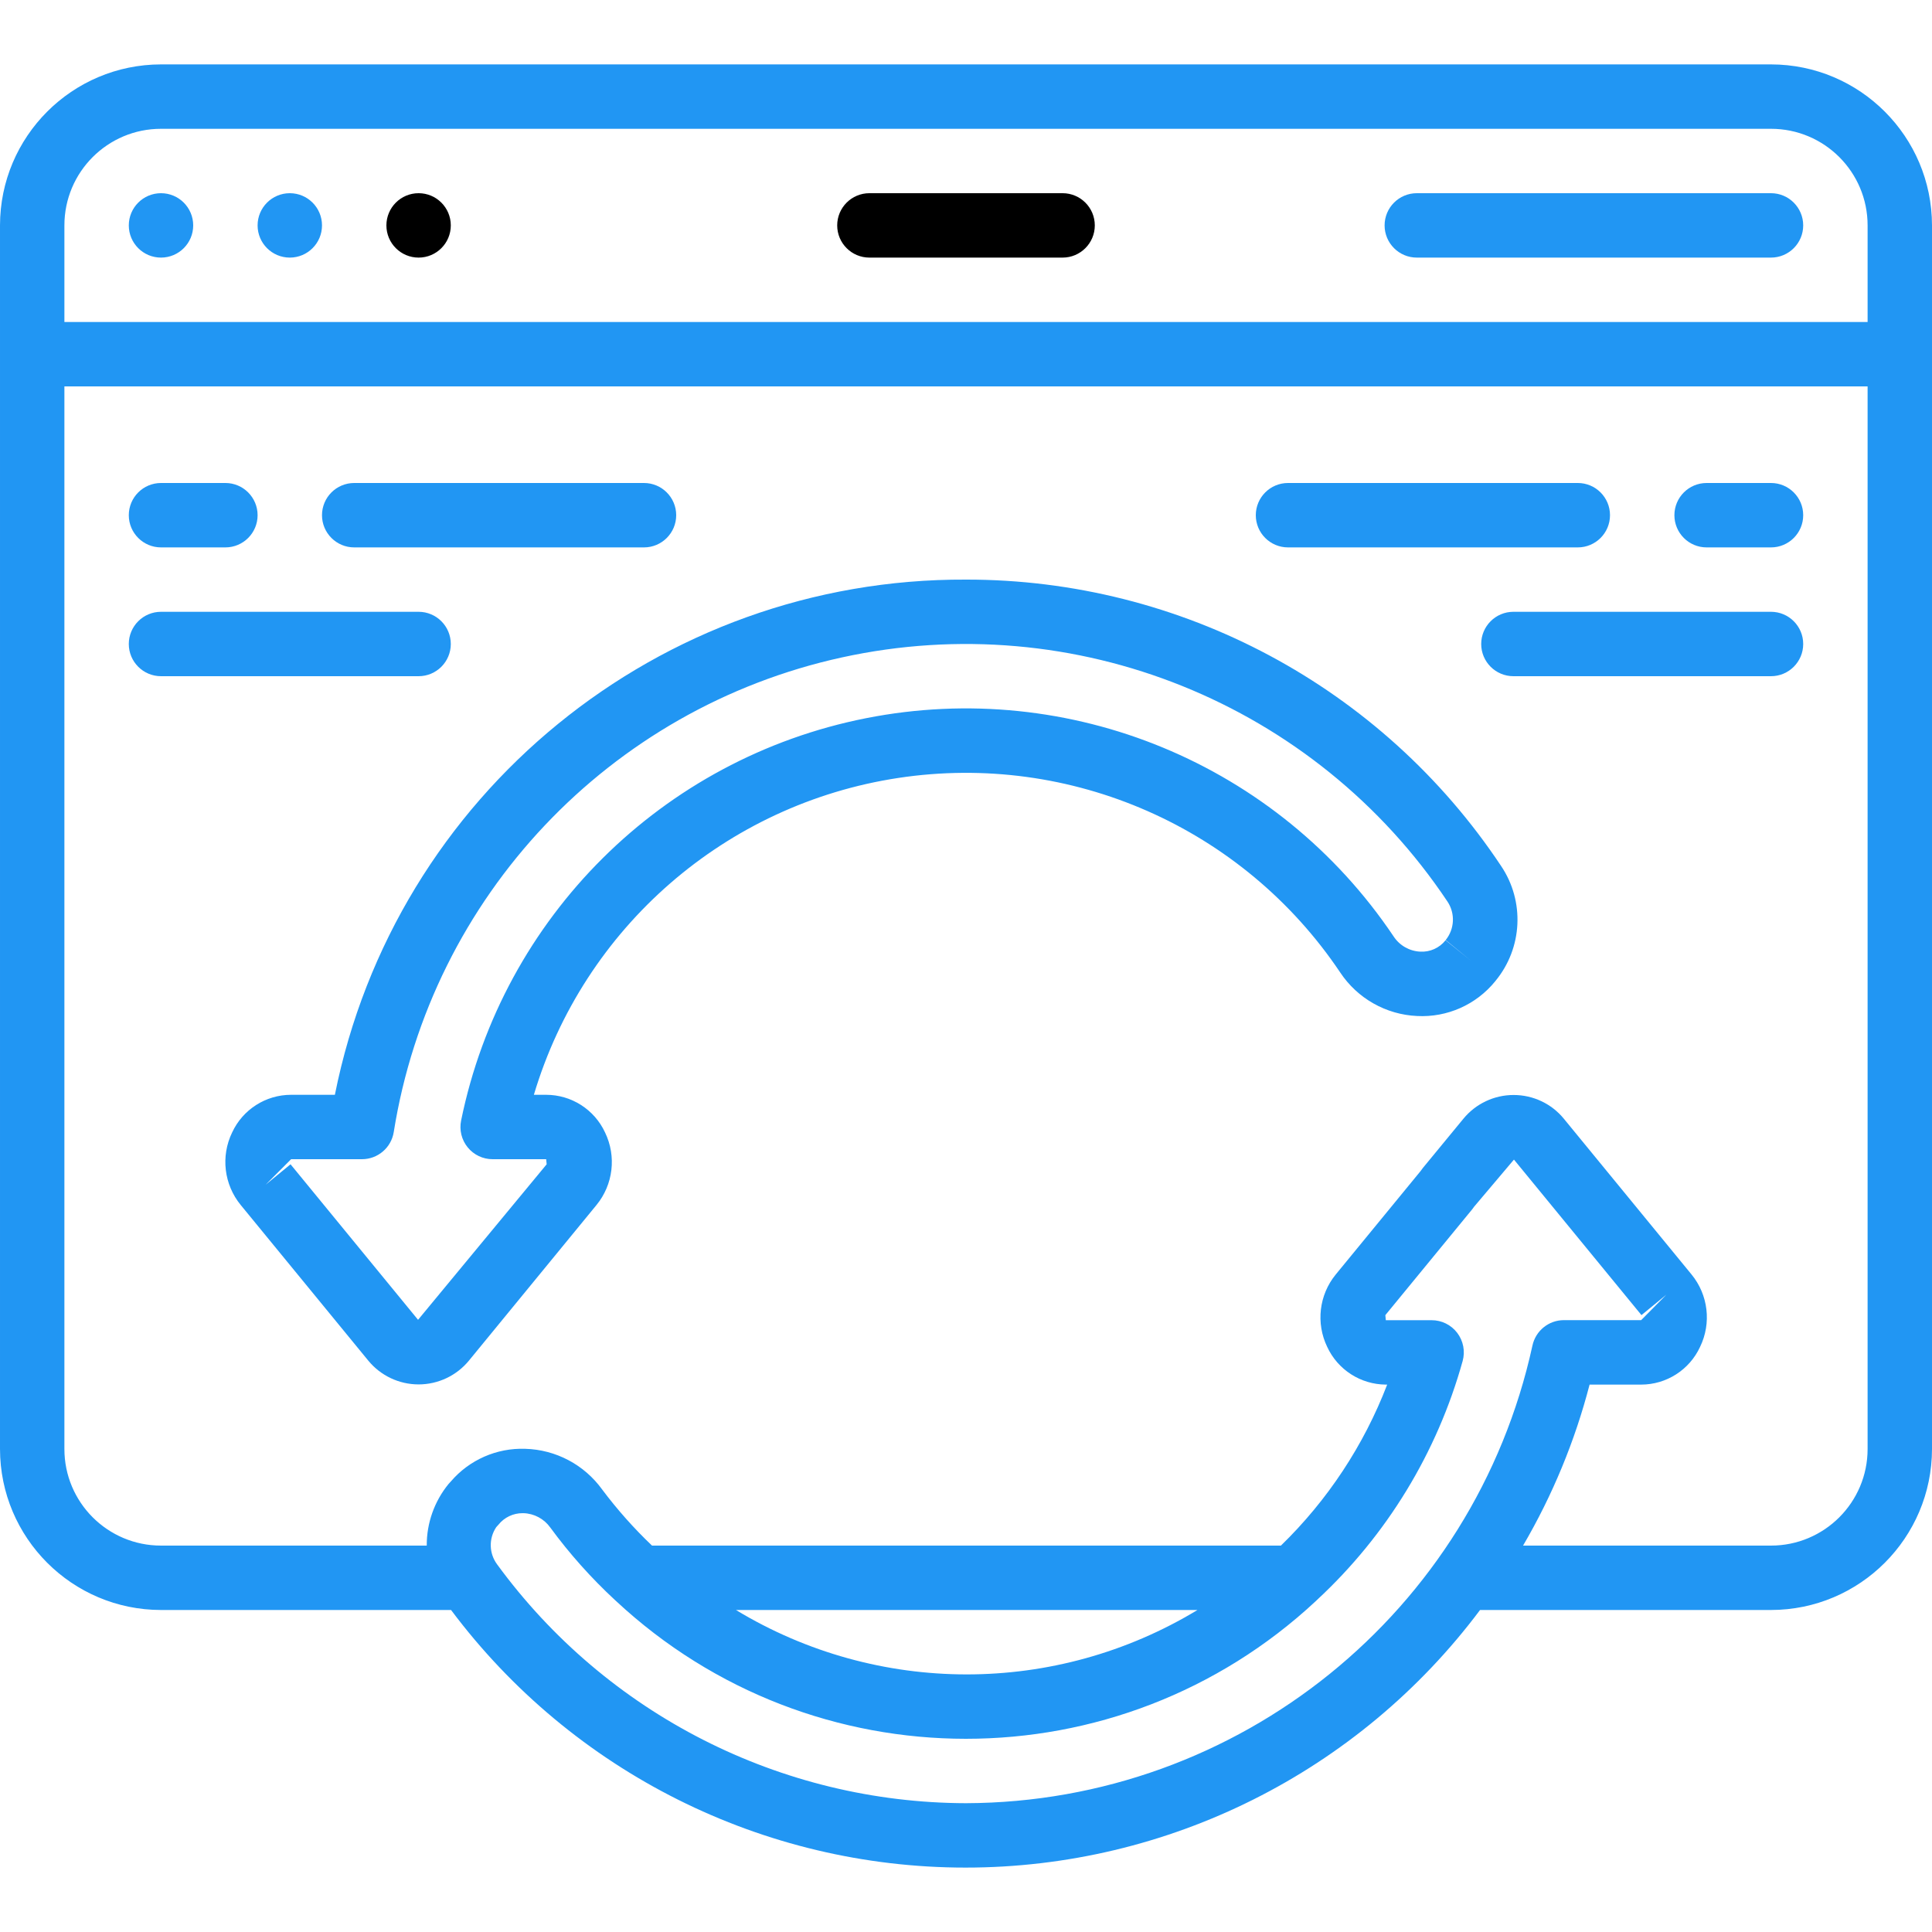 <svg height="512" viewBox="0 0 60 56" width="512" xmlns="http://www.w3.org/2000/svg"><g id="Page-1" fill="none" fill-rule="evenodd"><g id="055---Refresh-Page" fill="rgb(0,0,0)" fill-rule="nonzero"><path id="Shape" d="m27 6h6c.552 0 1-.448 1-1s-.448-1-1-1h-6c-.552 0-1 .448-1 1s.448 1 1 1z"/><path fill="#2196F3" id="Shape" d="m44 6h11c.552 0 1-.448 1-1s-.448-1-1-1h-11c-.552 0-1 .448-1 1s.448 1 1 1z"/><path fill="#2196F3" id="Shape" d="m55 0h-50c-2.76.003-4.997 2.24-5 5v38c.003 2.76 2.24 4.997 5 5h9.008c3.768 5.035 9.689 8 15.978 8s12.21-2.965 15.978-8h9.036c2.76-.003 4.997-2.24 5-5v-38c-.003-2.76-2.24-4.997-5-5zm-50 2h50c1.657 0 3 1.343 3 3v3h-56v-3c0-1.657 1.343-3 3-3zm25 52c-5.757-.014-11.164-2.768-14.561-7.416-.254-.341-.265-.806-.027-1.158.023-.024.047-.05.068-.075.182-.228.46-.36.752-.358h.026c.331.011.638.175.831.445.599.817 1.275 1.574 2.019 2.262l.018.016c6.121 5.71 15.615 5.712 21.739.006.012-.011.024-.022.035-.034 2.167-2.007 3.733-4.576 4.524-7.421.083-.301.021-.624-.168-.873-.189-.249-.484-.395-.796-.394h-1.422l-.015-.157 2.7-3.29c.021-.025.04-.051.057-.078l1.237-1.463 3.96 4.83.773-.634-.782.79h-2.4c-.471 0-.878.33-.977.791-1.808 8.274-9.121 14.182-17.591 14.211zm-7.144-6h14.332c-4.405 2.667-9.927 2.667-14.332 0zm32.144-2h-7.7c.915-1.564 1.611-3.246 2.066-5h1.6c.786-0 1.501-.457 1.831-1.171.359-.739.254-1.619-.268-2.253l-3.96-4.83c-.382-.469-.955-.74-1.56-.74-.604-.001-1.177.269-1.561.736l-1.261 1.532c-.023.029-.045.058-.065.089l-2.638 3.216c-.52.634-.623 1.513-.266 2.251.329.71 1.039 1.166 1.822 1.17h.04c-.725 1.886-1.851 3.592-3.3 5h-19.531c-.564-.537-1.082-1.12-1.549-1.743-.556-.77-1.439-1.237-2.389-1.263-.885-.031-1.736.343-2.311 1.016-.023.023-.047.049-.068.074-.442.54-.683 1.218-.679 1.916h-8.253c-1.657 0-3-1.343-3-3v-33h56v33c0 1.657-1.343 3-3 3z"/><circle fill="#2196F3" id="Oval" cx="5" cy="5" r="1"/><circle fill="#2196F3" id="Oval" cx="9" cy="5" r="1"/><circle id="Oval" cx="13" cy="5" r="1"/><path fill="#2196F3" id="Shape" d="m30 16c-9.52-.043-17.737 6.664-19.6 16h-1.36c-.786 0-1.501.457-1.831 1.17-.358.739-.253 1.619.268 2.254l3.96 4.831c.384.468.958.739 1.563.739s1.179-.271 1.563-.739l3.962-4.833c.52-.634.623-1.513.266-2.251-.33-.714-1.045-1.171-1.831-1.171h-.38c1.549-5.194 5.957-9.027 11.316-9.84s10.705 1.54 13.725 6.04c.535.807 1.423 1.31 2.39 1.353.933.049 1.834-.352 2.423-1.077l.005-.006.005-.007c.842-1.021.913-2.474.173-3.571-3.699-5.561-9.938-8.899-16.617-8.892zm14.893 11.2c-.189.24-.484.372-.789.354-.335-.017-.642-.193-.825-.474-3.596-5.354-10.055-8.026-16.383-6.776-6.328 1.25-11.286 6.177-12.576 12.496-.06.294.015.6.205.833s.474.368.775.367h1.662l.015.158-3.994 4.83-3.96-4.83-.773.634.79-.792h2.2c.492 0.0.911-.357.988-.843 1.166-7.31 6.69-13.16 13.921-14.741 7.231-1.582 14.693 1.428 18.804 7.584.244.367.221.85-.056 1.193l.774.634z"/><path fill="#2196F3" id="Shape" d="m5 15h2c.552 0 1-.448 1-1s-.448-1-1-1h-2c-.552 0-1 .448-1 1s.448 1 1 1z"/><path fill="#2196F3" id="Shape" d="m11 15h9c.552 0 1-.448 1-1s-.448-1-1-1h-9c-.552 0-1 .448-1 1s.448 1 1 1z"/><path fill="#2196F3" id="Shape" d="m14 18c0-.552-.448-1-1-1h-8c-.552 0-1 .448-1 1s.448 1 1 1h8c.552 0 1-.448 1-1z"/><path fill="#2196F3" id="Shape" d="m55 13h-2c-.552 0-1 .448-1 1s.448 1 1 1h2c.552 0 1-.448 1-1s-.448-1-1-1z"/><path fill="#2196F3" id="Shape" d="m40 15h9c.552 0 1-.448 1-1s-.448-1-1-1h-9c-.552 0-1 .448-1 1s.448 1 1 1z"/><path fill="#2196F3" id="Shape" d="m55 17h-8c-.552 0-1 .448-1 1s.448 1 1 1h8c.552 0 1-.448 1-1s-.448-1-1-1z"/></g></g></svg>